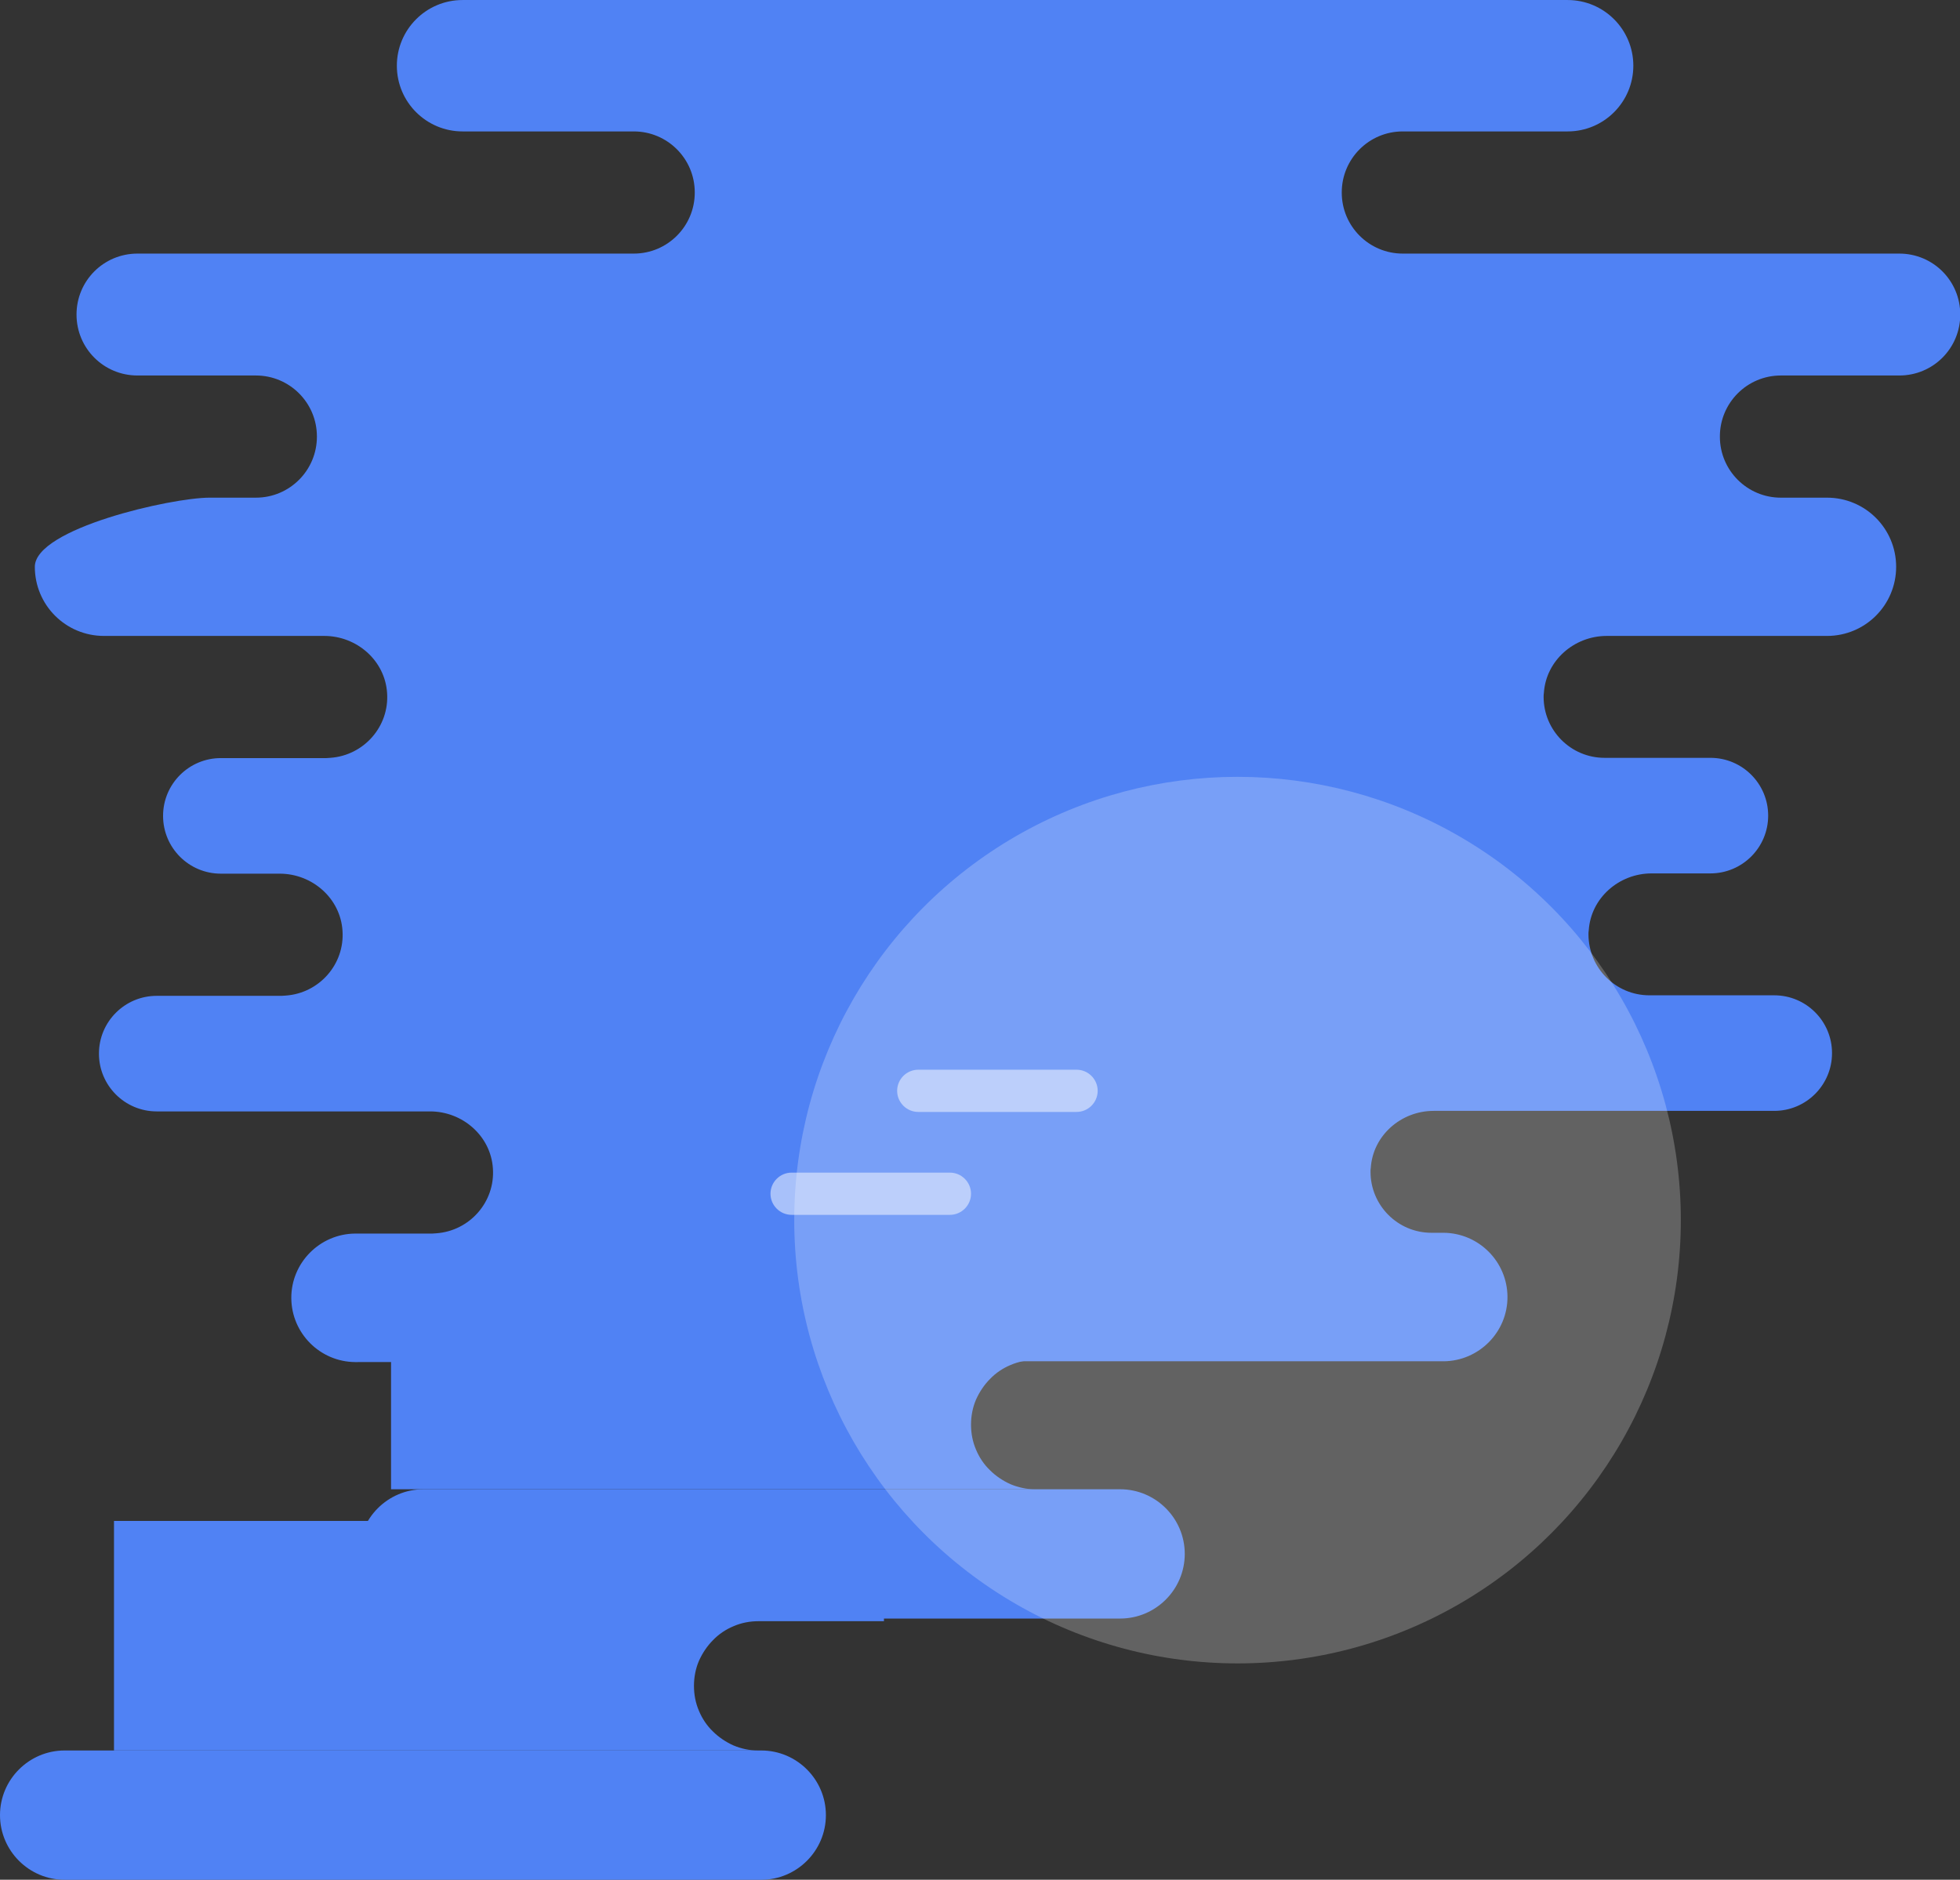 <?xml version="1.0" encoding="utf-8"?>
<!-- Generator: Adobe Illustrator 23.0.3, SVG Export Plug-In . SVG Version: 6.00 Build 0)  -->
<svg version="1.1" id="レイヤー_1" xmlns="http://www.w3.org/2000/svg" xmlns:xlink="http://www.w3.org/1999/xlink" x="0px"
	 y="0px" viewBox="0 0 742.8 712.4" style="enable-background:new 0 0 742.8 712.4;" xml:space="preserve">
<rect x="0" y="0" width="742.8" height="712.4" fill="#333333" stroke="none"/>
<style type="text/css">
	.st0{fill:#5082F4;}
	.st1{opacity:0.232;fill:#FFFFFF;enable-background:new    ;}
	.st2{opacity:0.501;fill:#FFFFFF;enable-background:new    ;}
</style>
<g transform="translate(3 225.408)">
	<path class="st0" d="M389.2,339h-244v-87H437v38h-47.5c-3.3,0-6.5,0.6-9.5,1.9c-2.9,1.2-5.6,3-7.8,5.3c-2.2,2.2-4,4.9-5.3,7.8
		c-1.3,3-1.9,6.3-1.9,9.5c0,3.3,0.6,6.5,1.9,9.5c1.2,2.9,3,5.6,5.3,7.8c2.2,2.2,4.9,4,7.8,5.3C382.9,338.3,386,339,389.2,339
		L389.2,339z"/>
	<path class="st0" d="M284.2,438h-244v-87H332v38h-47.5c-3.3,0-6.5,0.6-9.5,1.9c-2.9,1.2-5.6,3-7.8,5.3c-2.2,2.2-4,4.9-5.3,7.8
		c-1.3,3-1.9,6.3-1.9,9.5c0,3.3,0.6,6.5,1.9,9.5c1.2,2.9,3,5.6,5.3,7.8c2.2,2.2,4.9,4,7.8,5.3C277.9,437.3,281,438,284.2,438
		L284.2,438z"/>
	<path class="st0" d="M157.5,339h264c13.5,0,24.5,11,24.5,24.5S435,388,421.5,388h-264c-13.5,0-24.5-11-24.5-24.5l0,0
		C133,350,144,339,157.5,339z"/>
	<path class="st0" d="M21.5,438h264c13.5,0,24.5,11,24.5,24.5S299,487,285.5,487h-264C8,487-3,476-3,462.5l0,0
		C-3,449,8,438,21.5,438L21.5,438z"/>
	<path class="st0" d="M358.6,290.5h185.5c13.4-0.1,24.3-11.1,24.2-24.5c-0.1-13.3-10.9-24.1-24.2-24.2h-4.6
		c-12.8,0-23.1-10.4-23.1-23.1c0-0.5,0-1,0.1-1.5c0.8-12.3,11.5-21.6,23.8-21.6h129.1c12.1,0,21.9-9.8,21.9-21.9
		c0-12.1-9.8-21.9-21.9-21.9h-47.3c-12.8,0-23.1-10.4-23.1-23.1c0-0.5,0-1,0.1-1.5c0.8-12.3,11.5-21.6,23.8-21.6h22.3
		c12.1,0,21.9-9.8,21.9-21.9c0-12.1-9.8-21.9-21.9-21.9h-40.1c-12.8,0-23.1-10.4-23.1-23.1c0-0.5,0-1,0.1-1.5
		c0.8-12.3,11.5-21.6,23.8-21.6h83.5c14.5,0,26.2-11.7,26.2-26.2c0-14.5-11.7-26.2-26.2-26.2c0,0,0,0,0,0h-17.5
		c-12.7,0-23.1-10.3-23.1-23.1c0,0,0,0,0,0V-60c0-12.7,10.3-23.1,23.1-23.1c0,0,0,0,0,0h44.9c12.8,0,23.1-10.3,23.1-23.1
		c0-12.8-10.3-23.1-23.1-23.1H528.6c-12.7,0-23.1-10.3-23.1-23.1c0,0,0,0,0,0v-0.1c0-12.7,10.3-23.1,23.1-23.1c0,0,0,0,0,0h62.5
		c13.8,0,24.9-11.2,24.9-24.9c0,0,0,0,0,0c0-13.8-11.2-24.9-24.9-24.9H172.3c-13.8,0-24.9,11.2-24.9,24.9
		c0,13.8,11.2,24.9,24.9,24.9c0,0,0,0,0,0h64.9c12.7,0,23.1,10.3,23.1,23.1c0,0,0,0,0,0v0.1c0,12.7-10.3,23.1-23.1,23.1c0,0,0,0,0,0
		H49.1C36.3-129.3,26-119,26-106.2c0,12.8,10.3,23.1,23.1,23.1H94c12.7,0,23.1,10.3,23.1,23.1c0,0,0,0,0,0v0.1
		c0,12.7-10.3,23.1-23.1,23.1c0,0,0,0,0,0H76.4c-14.5,0-66.2,11.7-66.2,26.2c0,14.5,11.7,26.2,26.2,26.2h83.5
		c12.3,0,23,9.3,23.8,21.6c0.9,12.7-8.8,23.7-21.5,24.6c-0.5,0-1,0.1-1.5,0.1H80.7c-12.1,0-21.9,9.8-21.9,21.9
		c0,12.1,9.8,21.9,21.9,21.9H103c12.3,0,23,9.3,23.8,21.6c0.9,12.7-8.8,23.7-21.5,24.6c-0.5,0-1,0.1-1.5,0.1H56.4
		c-12.1,0-21.9,9.8-21.9,21.9s9.8,21.9,21.9,21.9H160c12.3,0,23,9.3,23.8,21.6c0.9,12.7-8.8,23.7-21.5,24.6c-0.5,0-1,0.1-1.5,0.1
		h-29.2c-13.4,0.1-24.3,11.1-24.2,24.5c0.1,13.3,10.9,24.1,24.2,24.2L358.6,290.5L358.6,290.5z"/>
	<circle class="st1" cx="466" cy="237" r="168"/>
	<path class="st2" d="M297,219h60c4.4,0,8,3.6,8,8l0,0c0,4.4-3.6,8-8,8h-60c-4.4,0-8-3.6-8-8l0,0C289,222.6,292.6,219,297,219z"/>
	<path class="st2" d="M345,180h60c4.4,0,8,3.6,8,8l0,0c0,4.4-3.6,8-8,8h-60c-4.4,0-8-3.6-8-8l0,0C337,183.6,340.6,180,345,180z"/>
</g>
</svg>
